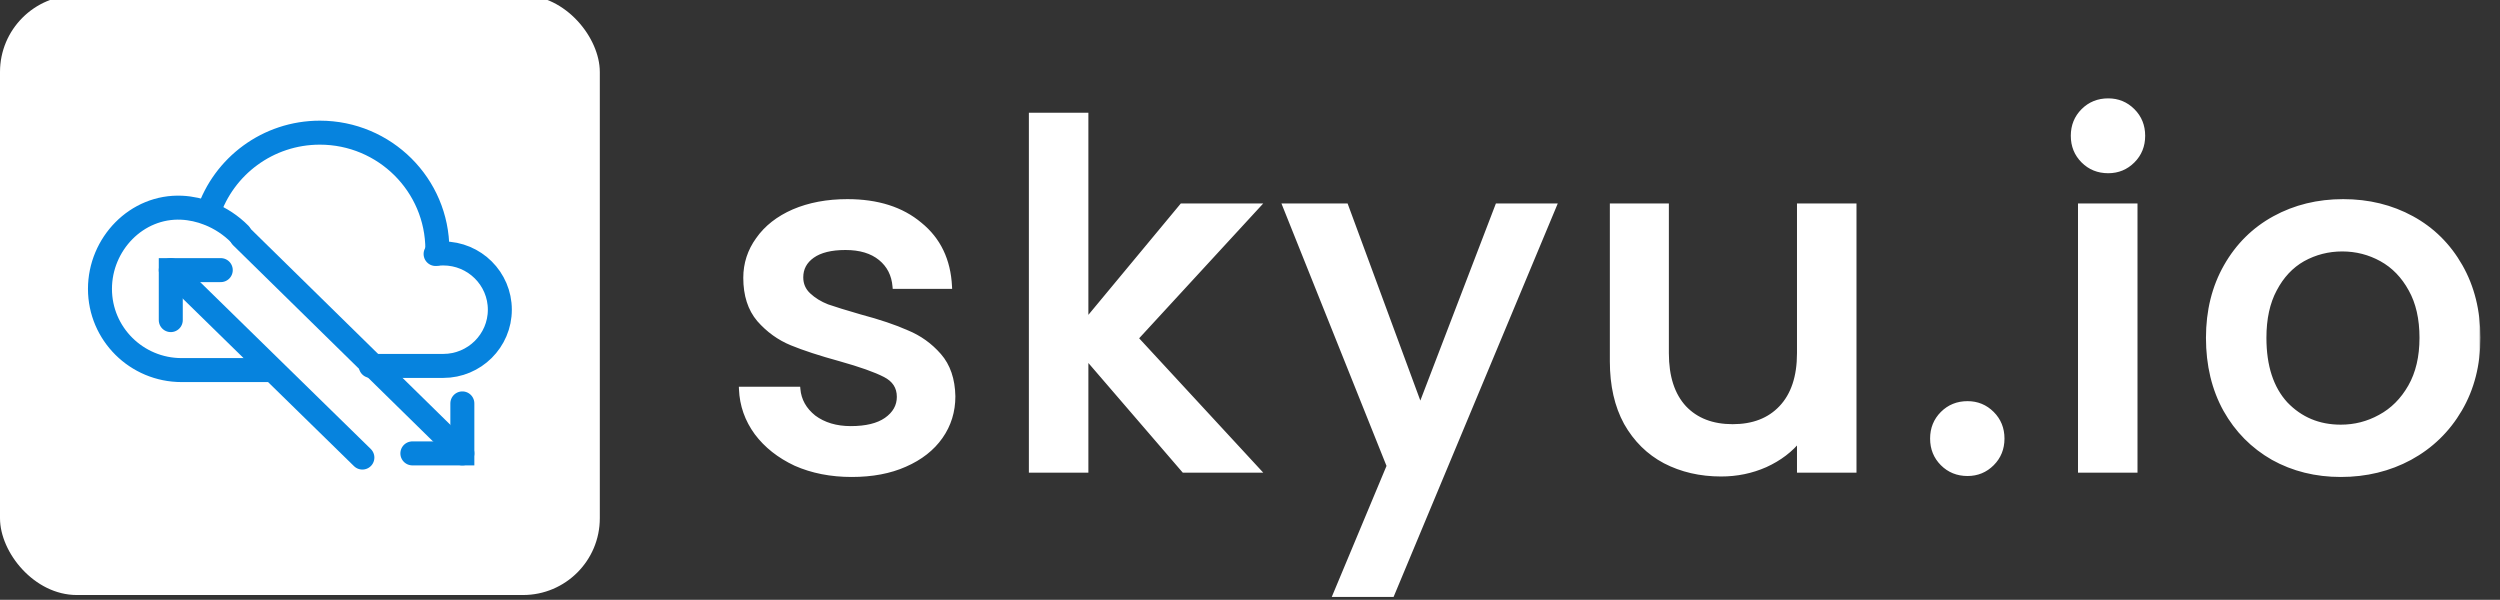 <svg width="521" height="125" viewBox="0 0 521 125" fill="none" xmlns="http://www.w3.org/2000/svg">
<rect x="0" y="0" width="521" height="125" fill="#333333" stroke="none"/>
<g clip-path="url(#clip0_2325_320)">
<rect y="-1" width="125" height="125" rx="16" fill="white"/>
<path d="M35.59 66.709V56.292H46.007" stroke="#0683DE" stroke-width="5" stroke-miterlimit="10" stroke-linecap="round"/>
<path d="M75.52 95.355L35.59 56.292" stroke="#0683DE" stroke-width="5" stroke-miterlimit="10" stroke-linecap="round"/>
<path d="M96.354 84.07V94.487H85.938" stroke="#0683DE" stroke-width="5" stroke-miterlimit="10" stroke-linecap="round"/>
<path d="M96.354 94.486L76.37 74.878L50.347 49.347" stroke="#0683DE" stroke-width="5" stroke-miterlimit="10" stroke-linecap="round"/>
<path d="M56.423 77.125H37.848C28.45 77.125 20.833 69.551 20.833 60.206C20.833 50.861 28.462 42.859 37.848 43.287C39.798 43.377 41.727 43.81 43.545 44.532C45.942 45.483 48.154 46.94 49.972 48.78" stroke="#0683DE" stroke-width="5" stroke-miterlimit="10" stroke-linecap="round"/>
<path d="M43.402 44.369C46.623 34.655 55.819 27.646 66.66 27.646C80.182 27.646 91.145 38.554 91.145 52.007C91.145 52.279 91.141 52.547 91.129 52.82" stroke="#0683DE" stroke-width="5" stroke-miterlimit="10" stroke-linecap="round"/>
<path d="M90.778 52.93C91.297 52.857 91.832 52.82 92.372 52.82C98.885 52.82 104.167 58.067 104.167 64.539C104.167 71.01 98.885 76.257 92.372 76.257H77.257" stroke="#0683DE" stroke-width="5" stroke-miterlimit="10" stroke-linecap="round"/>
<path d="M177.5 98.9C173.167 98.9 169.267 98.133 165.8 96.6C162.4 95 159.7 92.867 157.7 90.2C155.7 87.467 154.633 84.433 154.5 81.1H166.3C166.5 83.433 167.6 85.4 169.6 87C171.667 88.533 174.233 89.3 177.3 89.3C180.5 89.3 182.967 88.7 184.7 87.5C186.5 86.233 187.4 84.633 187.4 82.7C187.4 80.633 186.4 79.1 184.4 78.1C182.467 77.1 179.367 76 175.1 74.8C170.967 73.667 167.6 72.567 165 71.5C162.4 70.433 160.133 68.8 158.2 66.6C156.333 64.4 155.4 61.5 155.4 57.9C155.4 54.967 156.267 52.3 158 49.9C159.733 47.433 162.2 45.5 165.4 44.1C168.667 42.7 172.4 42 176.6 42C182.867 42 187.9 43.6 191.7 46.8C195.567 49.933 197.633 54.233 197.9 59.7H186.5C186.3 57.233 185.3 55.267 183.5 53.8C181.7 52.333 179.267 51.6 176.2 51.6C173.2 51.6 170.9 52.167 169.3 53.3C167.7 54.433 166.9 55.933 166.9 57.8C166.9 59.267 167.433 60.5 168.5 61.5C169.567 62.5 170.867 63.3 172.4 63.9C173.933 64.433 176.2 65.133 179.2 66C183.2 67.067 186.467 68.167 189 69.3C191.6 70.367 193.833 71.967 195.7 74.1C197.567 76.233 198.533 79.067 198.6 82.6C198.6 85.733 197.733 88.533 196 91C194.267 93.467 191.8 95.4 188.6 96.8C185.467 98.2 181.767 98.9 177.5 98.9ZM236.718 70.5L262.118 98H246.718L226.318 74.3V98H214.918V24H226.318V67L246.318 42.9H262.118L236.718 70.5ZM323.889 42.9L290.089 123.9H278.289L289.489 97.1L267.789 42.9H280.489L295.989 84.9L312.089 42.9H323.889ZM386.392 42.9V98H374.992V91.5C373.192 93.767 370.826 95.567 367.892 96.9C365.026 98.167 361.959 98.8 358.692 98.8C354.359 98.8 350.459 97.9 346.992 96.1C343.592 94.3 340.892 91.633 338.892 88.1C336.959 84.567 335.992 80.3 335.992 75.3V42.9H347.292V73.6C347.292 78.533 348.526 82.333 350.992 85C353.459 87.6 356.826 88.9 361.092 88.9C365.359 88.9 368.726 87.6 371.192 85C373.726 82.333 374.992 78.533 374.992 73.6V42.9H386.392ZM410.034 98.7C407.967 98.7 406.234 98 404.834 96.6C403.434 95.2 402.734 93.467 402.734 91.4C402.734 89.333 403.434 87.6 404.834 86.2C406.234 84.8 407.967 84.1 410.034 84.1C412.034 84.1 413.734 84.8 415.134 86.2C416.534 87.6 417.234 89.333 417.234 91.4C417.234 93.467 416.534 95.2 415.134 96.6C413.734 98 412.034 98.7 410.034 98.7ZM439.355 35.6C437.288 35.6 435.555 34.9 434.155 33.5C432.755 32.1 432.055 30.367 432.055 28.3C432.055 26.233 432.755 24.5 434.155 23.1C435.555 21.7 437.288 21 439.355 21C441.355 21 443.055 21.7 444.455 23.1C445.855 24.5 446.555 26.233 446.555 28.3C446.555 30.367 445.855 32.1 444.455 33.5C443.055 34.9 441.355 35.6 439.355 35.6ZM444.955 42.9V98H433.555V42.9H444.955ZM487.822 98.9C482.622 98.9 477.922 97.733 473.722 95.4C469.522 93 466.222 89.667 463.822 85.4C461.422 81.067 460.222 76.067 460.222 70.4C460.222 64.8 461.455 59.833 463.922 55.5C466.389 51.167 469.755 47.833 474.022 45.5C478.289 43.167 483.055 42 488.322 42C493.589 42 498.355 43.167 502.622 45.5C506.889 47.833 510.255 51.167 512.722 55.5C515.189 59.833 516.422 64.8 516.422 70.4C516.422 76 515.155 80.967 512.622 85.3C510.089 89.633 506.622 93 502.222 95.4C497.889 97.733 493.089 98.9 487.822 98.9ZM487.822 89C490.755 89 493.489 88.3 496.022 86.9C498.622 85.5 500.722 83.4 502.322 80.6C503.922 77.8 504.722 74.4 504.722 70.4C504.722 66.4 503.955 63.033 502.422 60.3C500.889 57.5 498.855 55.4 496.322 54C493.789 52.6 491.055 51.9 488.122 51.9C485.189 51.9 482.455 52.6 479.922 54C477.455 55.4 475.489 57.5 474.022 60.3C472.555 63.033 471.822 66.4 471.822 70.4C471.822 76.333 473.322 80.933 476.322 84.2C479.389 87.4 483.222 89 487.822 89Z" fill="white"/>
<mask id="mask0_2325_320" style="mask-type:luminance" maskUnits="userSpaceOnUse" x="153" y="20" width="364" height="105">
<path d="M517 20H153V125H517V20Z" fill="white"/>
<path d="M177.5 98.9C173.167 98.9 169.267 98.133 165.8 96.6C162.4 95 159.7 92.867 157.7 90.2C155.7 87.467 154.633 84.433 154.5 81.1H166.3C166.5 83.433 167.6 85.4 169.6 87C171.667 88.533 174.233 89.3 177.3 89.3C180.5 89.3 182.967 88.7 184.7 87.5C186.5 86.233 187.4 84.633 187.4 82.7C187.4 80.633 186.4 79.1 184.4 78.1C182.467 77.1 179.367 76 175.1 74.8C170.967 73.667 167.6 72.567 165 71.5C162.4 70.433 160.133 68.8 158.2 66.6C156.333 64.4 155.4 61.5 155.4 57.9C155.4 54.967 156.267 52.3 158 49.9C159.733 47.433 162.2 45.5 165.4 44.1C168.667 42.7 172.4 42 176.6 42C182.867 42 187.9 43.6 191.7 46.8C195.567 49.933 197.633 54.233 197.9 59.7H186.5C186.3 57.233 185.3 55.267 183.5 53.8C181.7 52.333 179.267 51.6 176.2 51.6C173.2 51.6 170.9 52.167 169.3 53.3C167.7 54.433 166.9 55.933 166.9 57.8C166.9 59.267 167.433 60.5 168.5 61.5C169.567 62.5 170.867 63.3 172.4 63.9C173.933 64.433 176.2 65.133 179.2 66C183.2 67.067 186.467 68.167 189 69.3C191.6 70.367 193.833 71.967 195.7 74.1C197.567 76.233 198.533 79.067 198.6 82.6C198.6 85.733 197.733 88.533 196 91C194.267 93.467 191.8 95.4 188.6 96.8C185.467 98.2 181.767 98.9 177.5 98.9ZM236.718 70.5L262.118 98H246.718L226.318 74.3V98H214.918V24H226.318V67L246.318 42.9H262.118L236.718 70.5ZM323.889 42.9L290.089 123.9H278.289L289.489 97.1L267.789 42.9H280.489L295.989 84.9L312.089 42.9H323.889ZM386.392 42.9V98H374.992V91.5C373.192 93.767 370.826 95.567 367.892 96.9C365.026 98.167 361.959 98.8 358.692 98.8C354.359 98.8 350.459 97.9 346.992 96.1C343.592 94.3 340.892 91.633 338.892 88.1C336.959 84.567 335.992 80.3 335.992 75.3V42.9H347.292V73.6C347.292 78.533 348.526 82.333 350.992 85C353.459 87.6 356.826 88.9 361.092 88.9C365.359 88.9 368.726 87.6 371.192 85C373.726 82.333 374.992 78.533 374.992 73.6V42.9H386.392ZM410.034 98.7C407.967 98.7 406.234 98 404.834 96.6C403.434 95.2 402.734 93.467 402.734 91.4C402.734 89.333 403.434 87.6 404.834 86.2C406.234 84.8 407.967 84.1 410.034 84.1C412.034 84.1 413.734 84.8 415.134 86.2C416.534 87.6 417.234 89.333 417.234 91.4C417.234 93.467 416.534 95.2 415.134 96.6C413.734 98 412.034 98.7 410.034 98.7ZM439.355 35.6C437.288 35.6 435.555 34.9 434.155 33.5C432.755 32.1 432.055 30.367 432.055 28.3C432.055 26.233 432.755 24.5 434.155 23.1C435.555 21.7 437.288 21 439.355 21C441.355 21 443.055 21.7 444.455 23.1C445.855 24.5 446.555 26.233 446.555 28.3C446.555 30.367 445.855 32.1 444.455 33.5C443.055 34.9 441.355 35.6 439.355 35.6ZM444.955 42.9V98H433.555V42.9H444.955ZM487.822 98.9C482.622 98.9 477.922 97.733 473.722 95.4C469.522 93 466.222 89.667 463.822 85.4C461.422 81.067 460.222 76.067 460.222 70.4C460.222 64.8 461.455 59.833 463.922 55.5C466.389 51.167 469.755 47.833 474.022 45.5C478.289 43.167 483.055 42 488.322 42C493.589 42 498.355 43.167 502.622 45.5C506.889 47.833 510.255 51.167 512.722 55.5C515.189 59.833 516.422 64.8 516.422 70.4C516.422 76 515.155 80.967 512.622 85.3C510.089 89.633 506.622 93 502.222 95.4C497.889 97.733 493.089 98.9 487.822 98.9ZM487.822 89C490.755 89 493.489 88.3 496.022 86.9C498.622 85.5 500.722 83.4 502.322 80.6C503.922 77.8 504.722 74.4 504.722 70.4C504.722 66.4 503.955 63.033 502.422 60.3C500.889 57.5 498.855 55.4 496.322 54C493.789 52.6 491.055 51.9 488.122 51.9C485.189 51.9 482.455 52.6 479.922 54C477.455 55.4 475.489 57.5 474.022 60.3C472.555 63.033 471.822 66.4 471.822 70.4C471.822 76.333 473.322 80.933 476.322 84.2C479.389 87.4 483.222 89 487.822 89Z" fill="black"/>
</mask>
<g mask="url(#mask0_2325_320)">
<path d="M165.8 96.6L165.587 97.052L165.598 97.057L165.8 96.6ZM157.7 90.2L157.296 90.495L157.3 90.5L157.7 90.2ZM154.5 81.1V80.6H153.98L154 81.12L154.5 81.1ZM166.3 81.1L166.798 81.057L166.759 80.6H166.3V81.1ZM169.6 87L169.288 87.39L169.295 87.396L169.302 87.401L169.6 87ZM184.7 87.5L184.985 87.911L184.988 87.909L184.7 87.5ZM184.4 78.1L184.17 78.544L184.176 78.547L184.4 78.1ZM175.1 74.8L175.235 74.319L175.232 74.318L175.1 74.8ZM158.2 66.6L157.819 66.924L157.824 66.93L158.2 66.6ZM158 49.9L158.405 50.193L158.409 50.188L158 49.9ZM165.4 44.1L165.203 43.64L165.2 43.642L165.4 44.1ZM191.7 46.8L191.378 47.182L191.385 47.188L191.7 46.8ZM197.9 59.7V60.2H198.425L198.399 59.676L197.9 59.7ZM186.5 59.7L186.002 59.74L186.039 60.2H186.5V59.7ZM172.4 63.9L172.218 64.366L172.227 64.369L172.236 64.372L172.4 63.9ZM179.2 66L179.061 66.481L179.071 66.483L179.2 66ZM189 69.3L188.796 69.756L188.803 69.76L188.81 69.763L189 69.3ZM198.6 82.6H199.1V82.591L198.6 82.6ZM188.6 96.8L188.4 96.342L188.396 96.344L188.6 96.8ZM177.5 98.4C173.226 98.4 169.397 97.644 166.002 96.143L165.598 97.057C169.137 98.623 173.107 99.4 177.5 99.4V98.4ZM166.013 96.148C162.677 94.578 160.045 92.493 158.1 89.9L157.3 90.5C159.355 93.24 162.123 95.422 165.587 97.052L166.013 96.148ZM158.104 89.905C156.161 87.25 155.129 84.312 155 81.08L154 81.12C154.138 84.554 155.239 87.683 157.296 90.495L158.104 89.905ZM154.5 81.6H166.3V80.6H154.5V81.6ZM165.802 81.143C166.015 83.626 167.192 85.714 169.288 87.39L169.912 86.61C168.008 85.086 166.985 83.241 166.798 81.057L165.802 81.143ZM169.302 87.401C171.47 89.01 174.147 89.8 177.3 89.8V88.8C174.319 88.8 171.863 88.056 169.898 86.599L169.302 87.401ZM177.3 89.8C180.552 89.8 183.135 89.192 184.985 87.911L184.415 87.089C182.799 88.208 180.448 88.8 177.3 88.8V89.8ZM184.988 87.909C186.9 86.564 187.9 84.82 187.9 82.7H186.9C186.9 84.446 186.1 85.903 184.412 87.091L184.988 87.909ZM187.9 82.7C187.9 81.583 187.628 80.585 187.069 79.727C186.511 78.871 185.685 78.184 184.624 77.653L184.176 78.547C185.115 79.016 185.789 79.596 186.231 80.273C186.672 80.948 186.9 81.751 186.9 82.7H187.9ZM184.63 77.656C182.649 76.631 179.508 75.52 175.235 74.319L174.965 75.281C179.225 76.48 182.284 77.569 184.17 78.544L184.63 77.656ZM175.232 74.318C171.109 73.187 167.764 72.094 165.19 71.037L164.81 71.963C167.436 73.04 170.824 74.146 174.968 75.282L175.232 74.318ZM165.19 71.037C162.664 70.001 160.46 68.415 158.576 66.27L157.824 66.93C159.806 69.185 162.136 70.865 164.81 71.963L165.19 71.037ZM158.581 66.276C156.809 64.188 155.9 61.412 155.9 57.9H154.9C154.9 61.588 155.858 64.612 157.819 66.924L158.581 66.276ZM155.9 57.9C155.9 55.073 156.733 52.508 158.405 50.193L157.595 49.607C155.8 52.092 154.9 54.861 154.9 57.9H155.9ZM158.409 50.188C160.082 47.807 162.471 45.927 165.6 44.558L165.2 43.642C161.929 45.073 159.385 47.06 157.591 49.612L158.409 50.188ZM165.597 44.56C168.791 43.191 172.456 42.5 176.6 42.5V41.5C172.344 41.5 168.542 42.209 165.203 43.64L165.597 44.56ZM176.6 42.5C182.78 42.5 187.69 44.077 191.378 47.182L192.022 46.417C188.11 43.123 182.953 41.5 176.6 41.5V42.5ZM191.385 47.188C195.13 50.223 197.14 54.384 197.401 59.724L198.399 59.676C198.127 54.083 196.004 49.644 192.015 46.411L191.385 47.188ZM197.9 59.2H186.5V60.2H197.9V59.2ZM186.998 59.66C186.788 57.067 185.729 54.971 183.816 53.412L183.184 54.188C184.871 55.562 185.812 57.4 186.002 59.74L186.998 59.66ZM183.816 53.412C181.902 51.853 179.345 51.1 176.2 51.1V52.1C179.189 52.1 181.498 52.814 183.184 54.188L183.816 53.412ZM176.2 51.1C173.148 51.1 170.729 51.675 169.011 52.892L169.589 53.708C171.071 52.659 173.252 52.1 176.2 52.1V51.1ZM169.011 52.892C167.287 54.114 166.4 55.762 166.4 57.8H167.4C167.4 56.105 168.113 54.753 169.589 53.708L169.011 52.892ZM166.4 57.8C166.4 59.404 166.99 60.77 168.158 61.865L168.842 61.135C167.876 60.23 167.4 59.129 167.4 57.8H166.4ZM168.158 61.865C169.277 62.913 170.633 63.745 172.218 64.366L172.582 63.434C171.101 62.855 169.857 62.087 168.842 61.135L168.158 61.865ZM172.236 64.372C173.782 64.91 176.059 65.613 179.061 66.481L179.339 65.52C176.341 64.654 174.085 63.957 172.564 63.428L172.236 64.372ZM179.071 66.483C183.057 67.546 186.296 68.638 188.796 69.756L189.204 68.844C186.638 67.695 183.343 66.587 179.329 65.517L179.071 66.483ZM188.81 69.763C191.338 70.8 193.508 72.354 195.324 74.429L196.076 73.771C194.159 71.58 191.862 69.934 189.19 68.837L188.81 69.763ZM195.324 74.429C197.095 76.454 198.035 79.164 198.1 82.609L199.1 82.591C199.032 78.969 198.038 76.013 196.076 73.771L195.324 74.429ZM198.1 82.6C198.1 85.635 197.263 88.334 195.591 90.713L196.409 91.287C198.204 88.733 199.1 85.832 199.1 82.6H198.1ZM195.591 90.713C193.918 93.093 191.529 94.973 188.4 96.342L188.8 97.258C192.071 95.827 194.615 93.84 196.409 91.287L195.591 90.713ZM188.396 96.344C185.34 97.709 181.713 98.4 177.5 98.4V99.4C181.82 99.4 185.593 98.691 188.804 97.257L188.396 96.344ZM236.718 70.5L236.35 70.161L236.038 70.501L236.351 70.839L236.718 70.5ZM262.118 98V98.5H263.26L262.485 97.661L262.118 98ZM246.718 98L246.339 98.326L246.489 98.5H246.718V98ZM226.318 74.3L226.697 73.974L225.818 72.953V74.3H226.318ZM226.318 98V98.5H226.818V98H226.318ZM214.918 98H214.418V98.5H214.918V98ZM214.918 24V23.5H214.418V24H214.918ZM226.318 24H226.818V23.5H226.318V24ZM226.318 67H225.818V68.385L226.703 67.319L226.318 67ZM246.318 42.9V42.4H246.083L245.933 42.581L246.318 42.9ZM262.118 42.9L262.486 43.239L263.258 42.4H262.118V42.9ZM236.351 70.839L261.751 98.339L262.485 97.661L237.085 70.161L236.351 70.839ZM262.118 97.5H246.718V98.5H262.118V97.5ZM247.097 97.674L226.697 73.974L225.939 74.626L246.339 98.326L247.097 97.674ZM225.818 74.3V98H226.818V74.3H225.818ZM226.318 97.5H214.918V98.5H226.318V97.5ZM215.418 98V24H214.418V98H215.418ZM214.918 24.5H226.318V23.5H214.918V24.5ZM225.818 24V67H226.818V24H225.818ZM226.703 67.319L246.703 43.219L245.933 42.581L225.933 66.681L226.703 67.319ZM246.318 43.4H262.118V42.4H246.318V43.4ZM261.75 42.561L236.35 70.161L237.086 70.839L262.486 43.239L261.75 42.561ZM323.889 42.9L324.351 43.093L324.639 42.4H323.889V42.9ZM290.089 123.9V124.4H290.422L290.551 124.093L290.089 123.9ZM278.289 123.9L277.828 123.707L277.538 124.4H278.289V123.9ZM289.489 97.1L289.95 97.293L290.029 97.104L289.953 96.914L289.489 97.1ZM267.789 42.9V42.4H267.05L267.325 43.086L267.789 42.9ZM280.489 42.9L280.958 42.727L280.838 42.4H280.489V42.9ZM295.989 84.9L295.52 85.073L295.98 86.32L296.456 85.079L295.989 84.9ZM312.089 42.9V42.4H311.745L311.622 42.721L312.089 42.9ZM323.428 42.707L289.628 123.707L290.551 124.093L324.351 43.093L323.428 42.707ZM290.089 123.4H278.289V124.4H290.089V123.4ZM278.75 124.093L289.95 97.293L289.028 96.907L277.828 123.707L278.75 124.093ZM289.953 96.914L268.253 42.714L267.325 43.086L289.025 97.286L289.953 96.914ZM267.789 43.4H280.489V42.4H267.789V43.4ZM280.02 43.073L295.52 85.073L296.458 84.727L280.958 42.727L280.02 43.073ZM296.456 85.079L312.556 43.079L311.622 42.721L295.522 84.721L296.456 85.079ZM312.089 43.4H323.889V42.4H312.089V43.4ZM386.392 42.9H386.892V42.4H386.392V42.9ZM386.392 98V98.5H386.892V98H386.392ZM374.992 98H374.492V98.5H374.992V98ZM374.992 91.5H375.492V90.066L374.601 91.189L374.992 91.5ZM367.892 96.9L368.094 97.357L368.099 97.355L367.892 96.9ZM346.992 96.1L346.758 96.542L346.762 96.544L346.992 96.1ZM338.892 88.1L338.454 88.34L338.457 88.346L338.892 88.1ZM335.992 42.9V42.4H335.492V42.9H335.992ZM347.292 42.9H347.792V42.4H347.292V42.9ZM350.992 85L350.625 85.34L350.629 85.344L350.992 85ZM371.192 85L370.83 84.656L370.829 84.656L371.192 85ZM374.992 42.9V42.4H374.492V42.9H374.992ZM385.892 42.9V98H386.892V42.9H385.892ZM386.392 97.5H374.992V98.5H386.392V97.5ZM375.492 98V91.5H374.492V98H375.492ZM374.601 91.189C372.855 93.387 370.555 95.141 367.685 96.445L368.099 97.355C371.096 95.993 373.529 94.146 375.384 91.811L374.601 91.189ZM367.69 96.443C364.89 97.68 361.892 98.3 358.692 98.3V99.3C362.025 99.3 365.161 98.653 368.094 97.357L367.69 96.443ZM358.692 98.3C354.43 98.3 350.611 97.415 347.223 95.656L346.762 96.544C350.307 98.385 354.288 99.3 358.692 99.3V98.3ZM347.226 95.658C343.915 93.905 341.283 91.309 339.327 87.854L338.457 88.346C340.501 91.958 343.269 94.695 346.758 96.542L347.226 95.658ZM339.331 87.86C337.446 84.416 336.492 80.236 336.492 75.3H335.492C335.492 80.364 336.471 84.717 338.454 88.34L339.331 87.86ZM336.492 75.3V42.9H335.492V75.3H336.492ZM335.992 43.4H347.292V42.4H335.992V43.4ZM346.792 42.9V73.6H347.792V42.9H346.792ZM346.792 73.6C346.792 78.614 348.046 82.552 350.625 85.34L351.359 84.66C349.005 82.115 347.792 78.453 347.792 73.6H346.792ZM350.629 85.344C353.208 88.062 356.717 89.4 361.092 89.4V88.4C356.934 88.4 353.709 87.138 351.355 84.656L350.629 85.344ZM361.092 89.4C365.468 89.4 368.976 88.062 371.555 85.344L370.829 84.656C368.475 87.138 365.25 88.4 361.092 88.4V89.4ZM371.555 85.344C374.203 82.556 375.492 78.617 375.492 73.6H374.492C374.492 78.45 373.248 82.11 370.83 84.656L371.555 85.344ZM375.492 73.6V42.9H374.492V73.6H375.492ZM374.992 43.4H386.392V42.4H374.992V43.4ZM410.034 98.2C408.093 98.2 406.489 97.548 405.187 96.246L404.48 96.954C405.978 98.452 407.841 99.2 410.034 99.2V98.2ZM405.187 96.246C403.885 94.945 403.234 93.341 403.234 91.4H402.234C402.234 93.593 402.982 95.455 404.48 96.954L405.187 96.246ZM403.234 91.4C403.234 89.46 403.885 87.855 405.187 86.554L404.48 85.846C402.982 87.345 402.234 89.207 402.234 91.4H403.234ZM405.187 86.554C406.489 85.252 408.093 84.6 410.034 84.6V83.6C407.841 83.6 405.978 84.348 404.48 85.846L405.187 86.554ZM410.034 84.6C411.902 84.6 413.475 85.248 414.78 86.554L415.487 85.846C413.992 84.352 412.165 83.6 410.034 83.6V84.6ZM414.78 86.554C416.082 87.855 416.734 89.46 416.734 91.4H417.734C417.734 89.207 416.985 87.345 415.487 85.846L414.78 86.554ZM416.734 91.4C416.734 93.341 416.082 94.945 414.78 96.246L415.487 96.954C416.985 95.455 417.734 93.593 417.734 91.4H416.734ZM414.78 96.246C413.475 97.552 411.902 98.2 410.034 98.2V99.2C412.165 99.2 413.992 98.448 415.487 96.954L414.78 96.246ZM444.955 42.9H445.455V42.4H444.955V42.9ZM444.955 98V98.5H445.455V98H444.955ZM433.555 98H433.055V98.5H433.555V98ZM433.555 42.9V42.4H433.055V42.9H433.555ZM439.355 35.1C437.414 35.1 435.81 34.448 434.508 33.146L433.801 33.853C435.299 35.352 437.162 36.1 439.355 36.1V35.1ZM434.508 33.146C433.206 31.845 432.555 30.241 432.555 28.3H431.555C431.555 30.493 432.303 32.355 433.801 33.853L434.508 33.146ZM432.555 28.3C432.555 26.36 433.206 24.755 434.508 23.454L433.801 22.746C432.303 24.245 431.555 26.107 431.555 28.3H432.555ZM434.508 23.454C435.81 22.152 437.414 21.5 439.355 21.5V20.5C437.162 20.5 435.299 21.248 433.801 22.746L434.508 23.454ZM439.355 21.5C441.224 21.5 442.797 22.148 444.102 23.454L444.808 22.746C443.313 21.252 441.486 20.5 439.355 20.5V21.5ZM444.102 23.454C445.404 24.755 446.055 26.36 446.055 28.3H447.055C447.055 26.107 446.306 24.245 444.808 22.746L444.102 23.454ZM446.055 28.3C446.055 30.241 445.404 31.845 444.102 33.146L444.808 33.853C446.306 32.355 447.055 30.493 447.055 28.3H446.055ZM444.102 33.146C442.797 34.452 441.224 35.1 439.355 35.1V36.1C441.486 36.1 443.313 35.348 444.808 33.853L444.102 33.146ZM444.455 42.9V98H445.455V42.9H444.455ZM444.955 97.5H433.555V98.5H444.955V97.5ZM434.055 98V42.9H433.055V98H434.055ZM433.555 43.4H444.955V42.4H433.555V43.4ZM473.722 95.4L473.474 95.834L473.479 95.837L473.722 95.4ZM463.822 85.4L463.384 85.642L463.386 85.645L463.822 85.4ZM502.222 95.4L502.459 95.84L502.461 95.839L502.222 95.4ZM496.022 86.9L495.785 86.46L495.78 86.462L496.022 86.9ZM502.422 60.3L501.983 60.54L501.986 60.545L502.422 60.3ZM479.922 54L479.68 53.562L479.675 53.565L479.922 54ZM474.022 60.3L474.462 60.536L474.465 60.532L474.022 60.3ZM476.322 84.2L475.954 84.538L475.961 84.546L476.322 84.2ZM487.822 98.4C482.7 98.4 478.084 97.252 473.965 94.963L473.479 95.837C477.759 98.215 482.544 99.4 487.822 99.4V98.4ZM473.97 94.966C469.849 92.611 466.614 89.344 464.258 85.155L463.386 85.645C465.83 89.99 469.194 93.389 473.474 95.834L473.97 94.966ZM464.259 85.158C461.906 80.909 460.722 75.994 460.722 70.4H459.722C459.722 76.139 460.938 81.225 463.384 85.642L464.259 85.158ZM460.722 70.4C460.722 64.876 461.938 59.996 464.356 55.747L463.487 55.253C460.973 59.67 459.722 64.724 459.722 70.4H460.722ZM464.356 55.747C466.778 51.492 470.079 48.226 474.262 45.939L473.782 45.061C469.432 47.44 465.999 50.841 463.487 55.253L464.356 55.747ZM474.262 45.939C478.449 43.649 483.132 42.5 488.322 42.5V41.5C482.979 41.5 478.128 42.684 473.782 45.061L474.262 45.939ZM488.322 42.5C493.512 42.5 498.195 43.649 502.382 45.939L502.862 45.061C498.516 42.684 493.665 41.5 488.322 41.5V42.5ZM502.382 45.939C506.565 48.226 509.865 51.492 512.287 55.747L513.156 55.253C510.645 50.841 507.212 47.44 502.862 45.061L502.382 45.939ZM512.287 55.747C514.706 59.996 515.922 64.876 515.922 70.4H516.922C516.922 64.724 515.671 59.67 513.156 55.253L512.287 55.747ZM515.922 70.4C515.922 75.922 514.674 80.799 512.19 85.048L513.055 85.552C515.638 81.134 516.922 76.078 516.922 70.4H515.922ZM512.19 85.048C509.703 89.303 506.302 92.605 501.982 94.961L502.461 95.839C506.941 93.395 510.475 89.964 513.055 85.552L512.19 85.048ZM501.985 94.96C497.729 97.251 493.012 98.4 487.822 98.4V99.4C493.165 99.4 498.048 98.216 502.459 95.84L501.985 94.96ZM487.822 89.5C490.839 89.5 493.655 88.779 496.264 87.338L495.78 86.462C493.322 87.821 490.672 88.5 487.822 88.5V89.5ZM496.259 87.34C498.949 85.892 501.114 83.722 502.756 80.848L501.888 80.352C500.33 83.079 498.295 85.108 495.785 86.46L496.259 87.34ZM502.756 80.848C504.408 77.956 505.222 74.466 505.222 70.4H504.222C504.222 74.334 503.435 77.644 501.888 80.352L502.756 80.848ZM505.222 70.4C505.222 66.338 504.443 62.881 502.858 60.055L501.986 60.545C503.467 63.185 504.222 66.463 504.222 70.4H505.222ZM502.86 60.06C501.286 57.186 499.188 55.013 496.564 53.562L496.08 54.438C498.522 55.787 500.491 57.814 501.983 60.54L502.86 60.06ZM496.564 53.562C493.955 52.121 491.139 51.4 488.122 51.4V52.4C490.972 52.4 493.622 53.079 496.08 54.438L496.564 53.562ZM488.122 51.4C485.105 51.4 482.288 52.121 479.68 53.562L480.164 54.438C482.622 53.079 485.272 52.4 488.122 52.4V51.4ZM479.675 53.565C477.116 55.018 475.085 57.193 473.579 60.068L474.465 60.532C475.892 57.807 477.795 55.782 480.169 54.435L479.675 53.565ZM473.581 60.064C472.066 62.888 471.322 66.341 471.322 70.4H472.322C472.322 66.459 473.044 63.179 474.462 60.536L473.581 60.064ZM471.322 70.4C471.322 76.415 472.844 81.152 475.954 84.538L476.69 83.862C473.8 80.715 472.322 76.251 472.322 70.4H471.322ZM475.961 84.546C479.126 87.849 483.091 89.5 487.822 89.5V88.5C483.352 88.5 479.651 86.951 476.683 83.854L475.961 84.546Z" fill="white"/>
</g>
</g>
<defs>
<clipPath id="clip0_2325_320">
<rect width="521" height="125" fill="white"/>
</clipPath>
</defs>
</svg>
